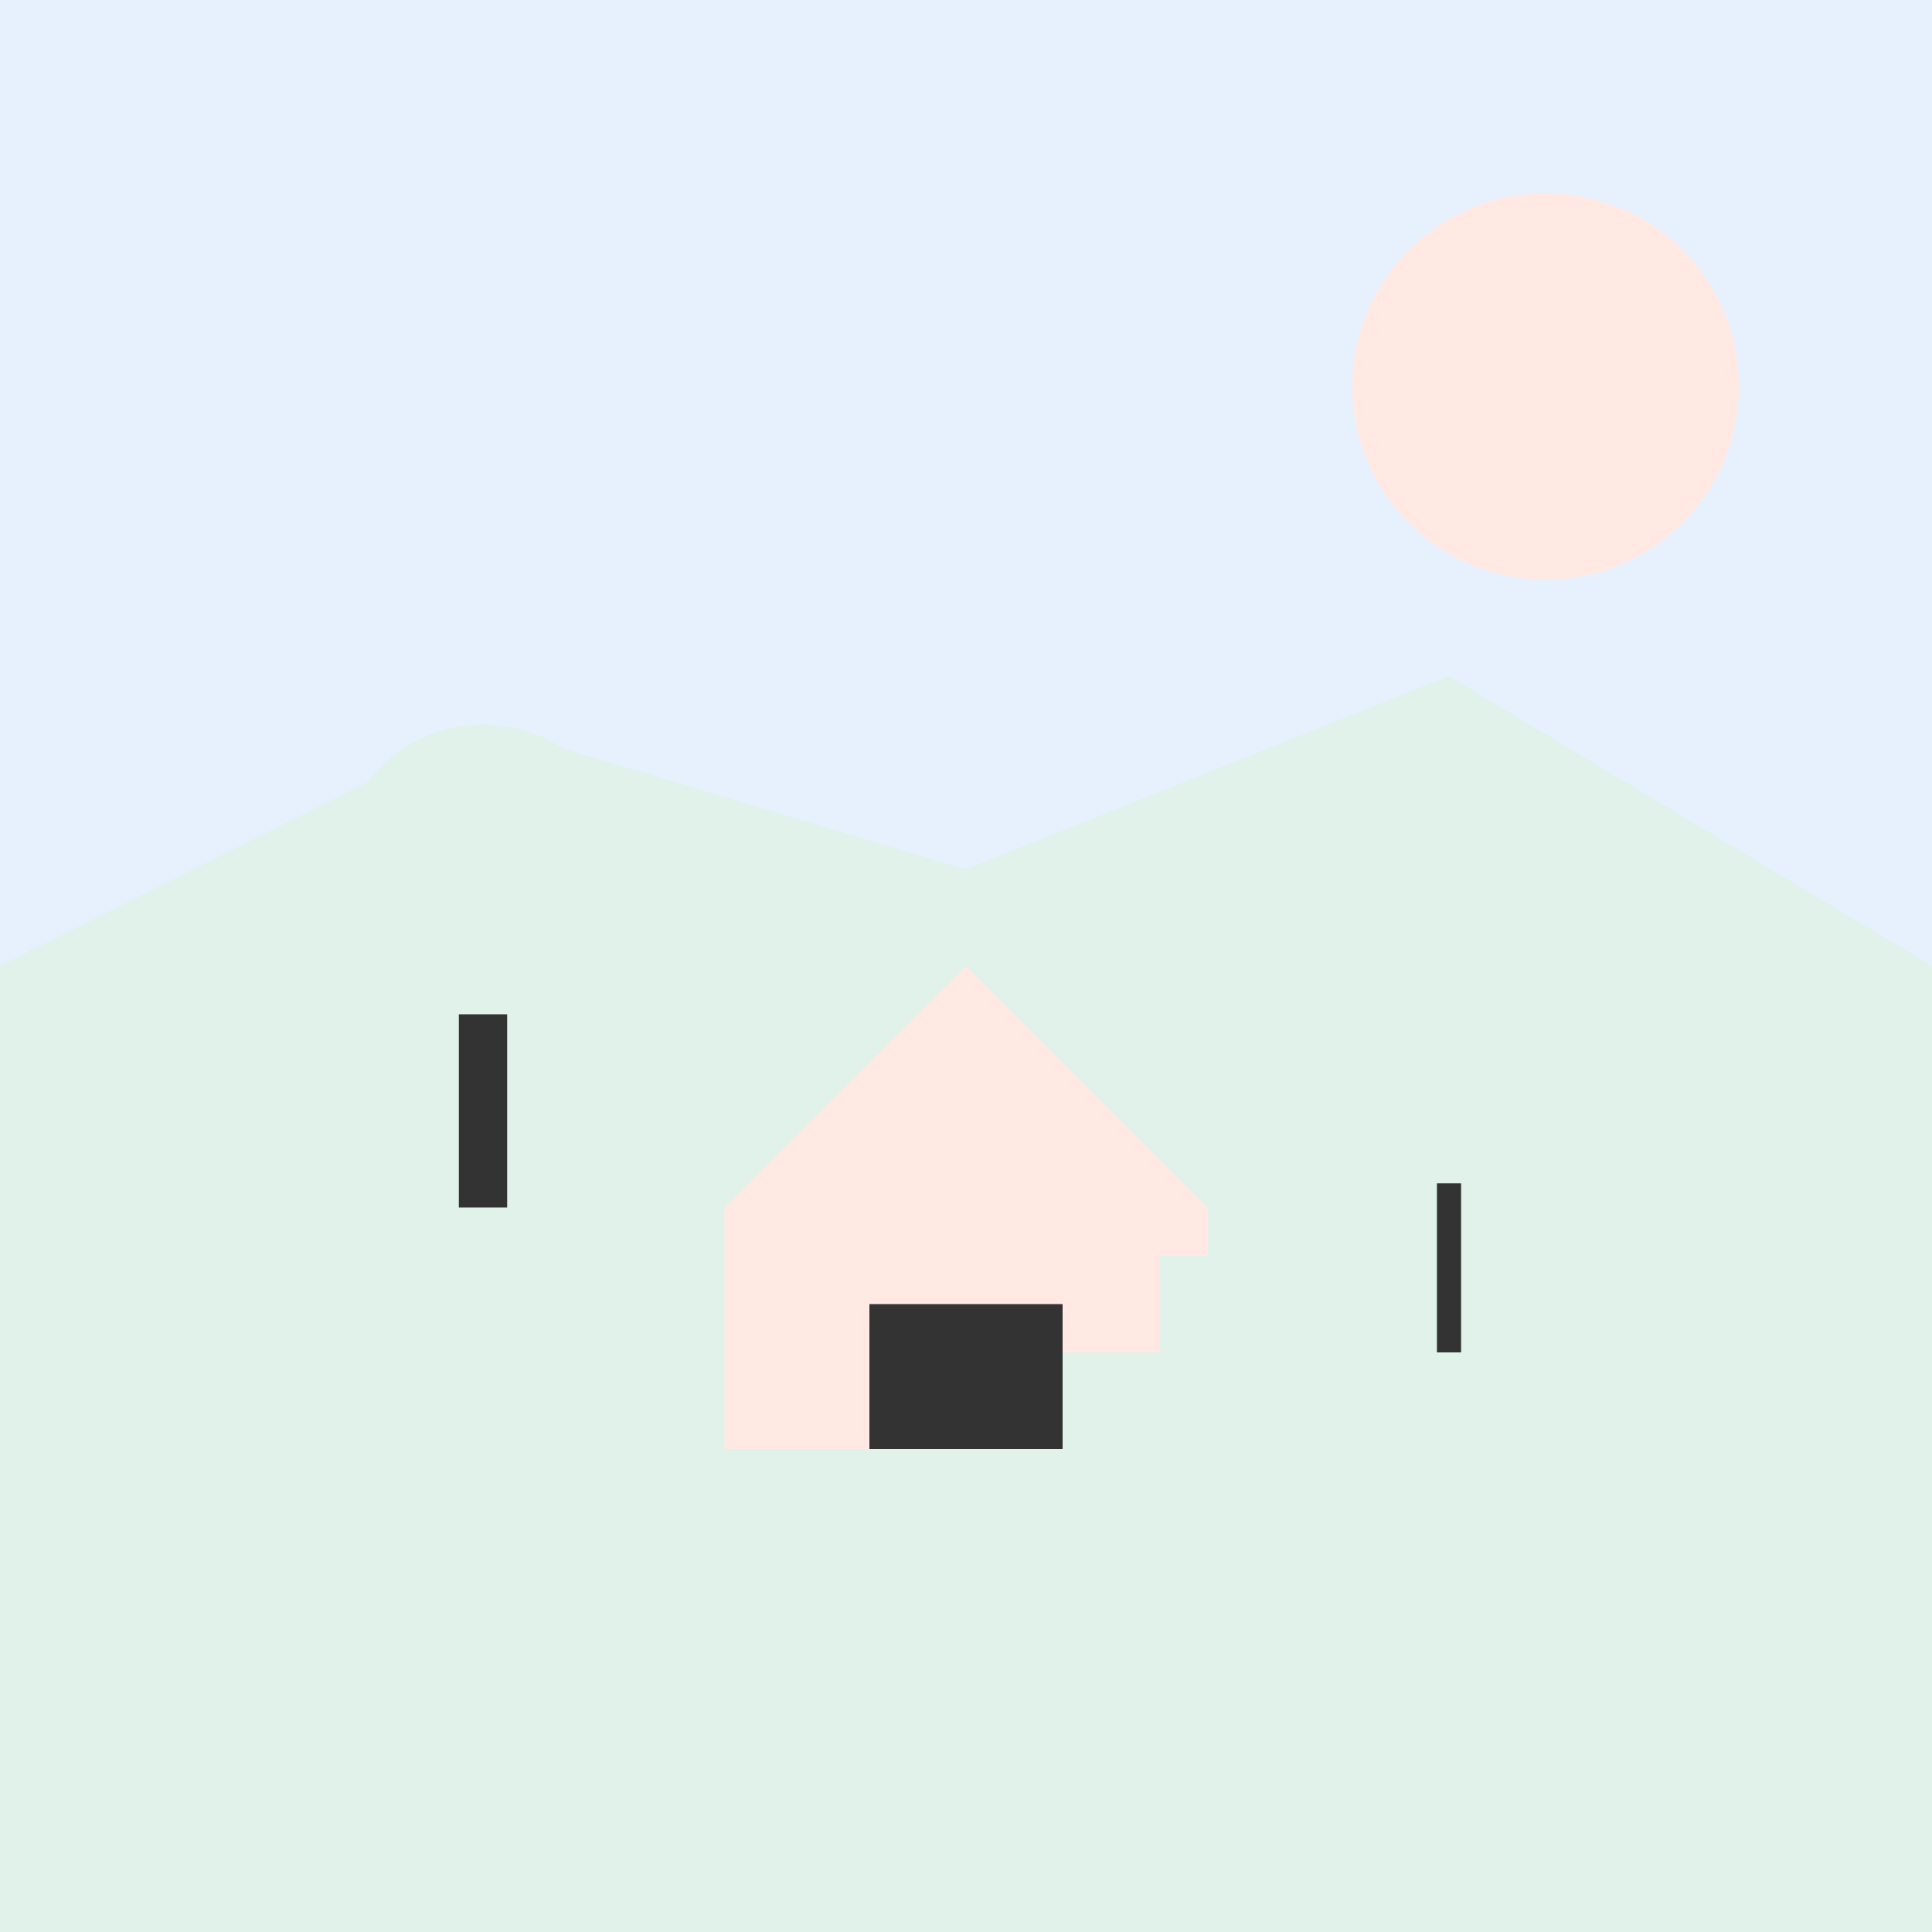 <?xml version="1.0" encoding="UTF-8"?>
<svg width="400" height="400" viewBox="0 0 400 400" fill="none" xmlns="http://www.w3.org/2000/svg">
  <!-- Sky -->
  <rect width="400" height="400" fill="#E7F0FD"/>
  
  <!-- Sun -->
  <circle cx="320" cy="80" r="40" fill="#FFE9E2"/>
  
  <!-- Hills -->
  <path d="M0 200L100 150L200 180L300 140L400 200V400H0V200Z" fill="#E0F2E9"/>
  
  <!-- Farm House -->
  <path d="M150 250L200 200L250 250V300H150V250Z" fill="#FFE9E2"/>
  <rect x="180" y="270" width="40" height="30" fill="#333333"/>
  
  <!-- Trees -->
  <circle cx="100" cy="180" r="30" fill="#E0F2E9"/>
  <rect x="95" y="210" width="10" height="40" fill="#333333"/>
  
  <circle cx="300" cy="220" r="25" fill="#E0F2E9"/>
  <rect x="297.5" y="245" width="5" height="35" fill="#333333"/>
  
  <!-- Crops -->
  <rect x="220" y="280" width="60" height="20" fill="#E0F2E9"/>
  <rect x="240" y="260" width="20" height="20" fill="#E0F2E9"/>
  <rect x="260" y="280" width="60" height="20" fill="#E0F2E9"/>
</svg> 
